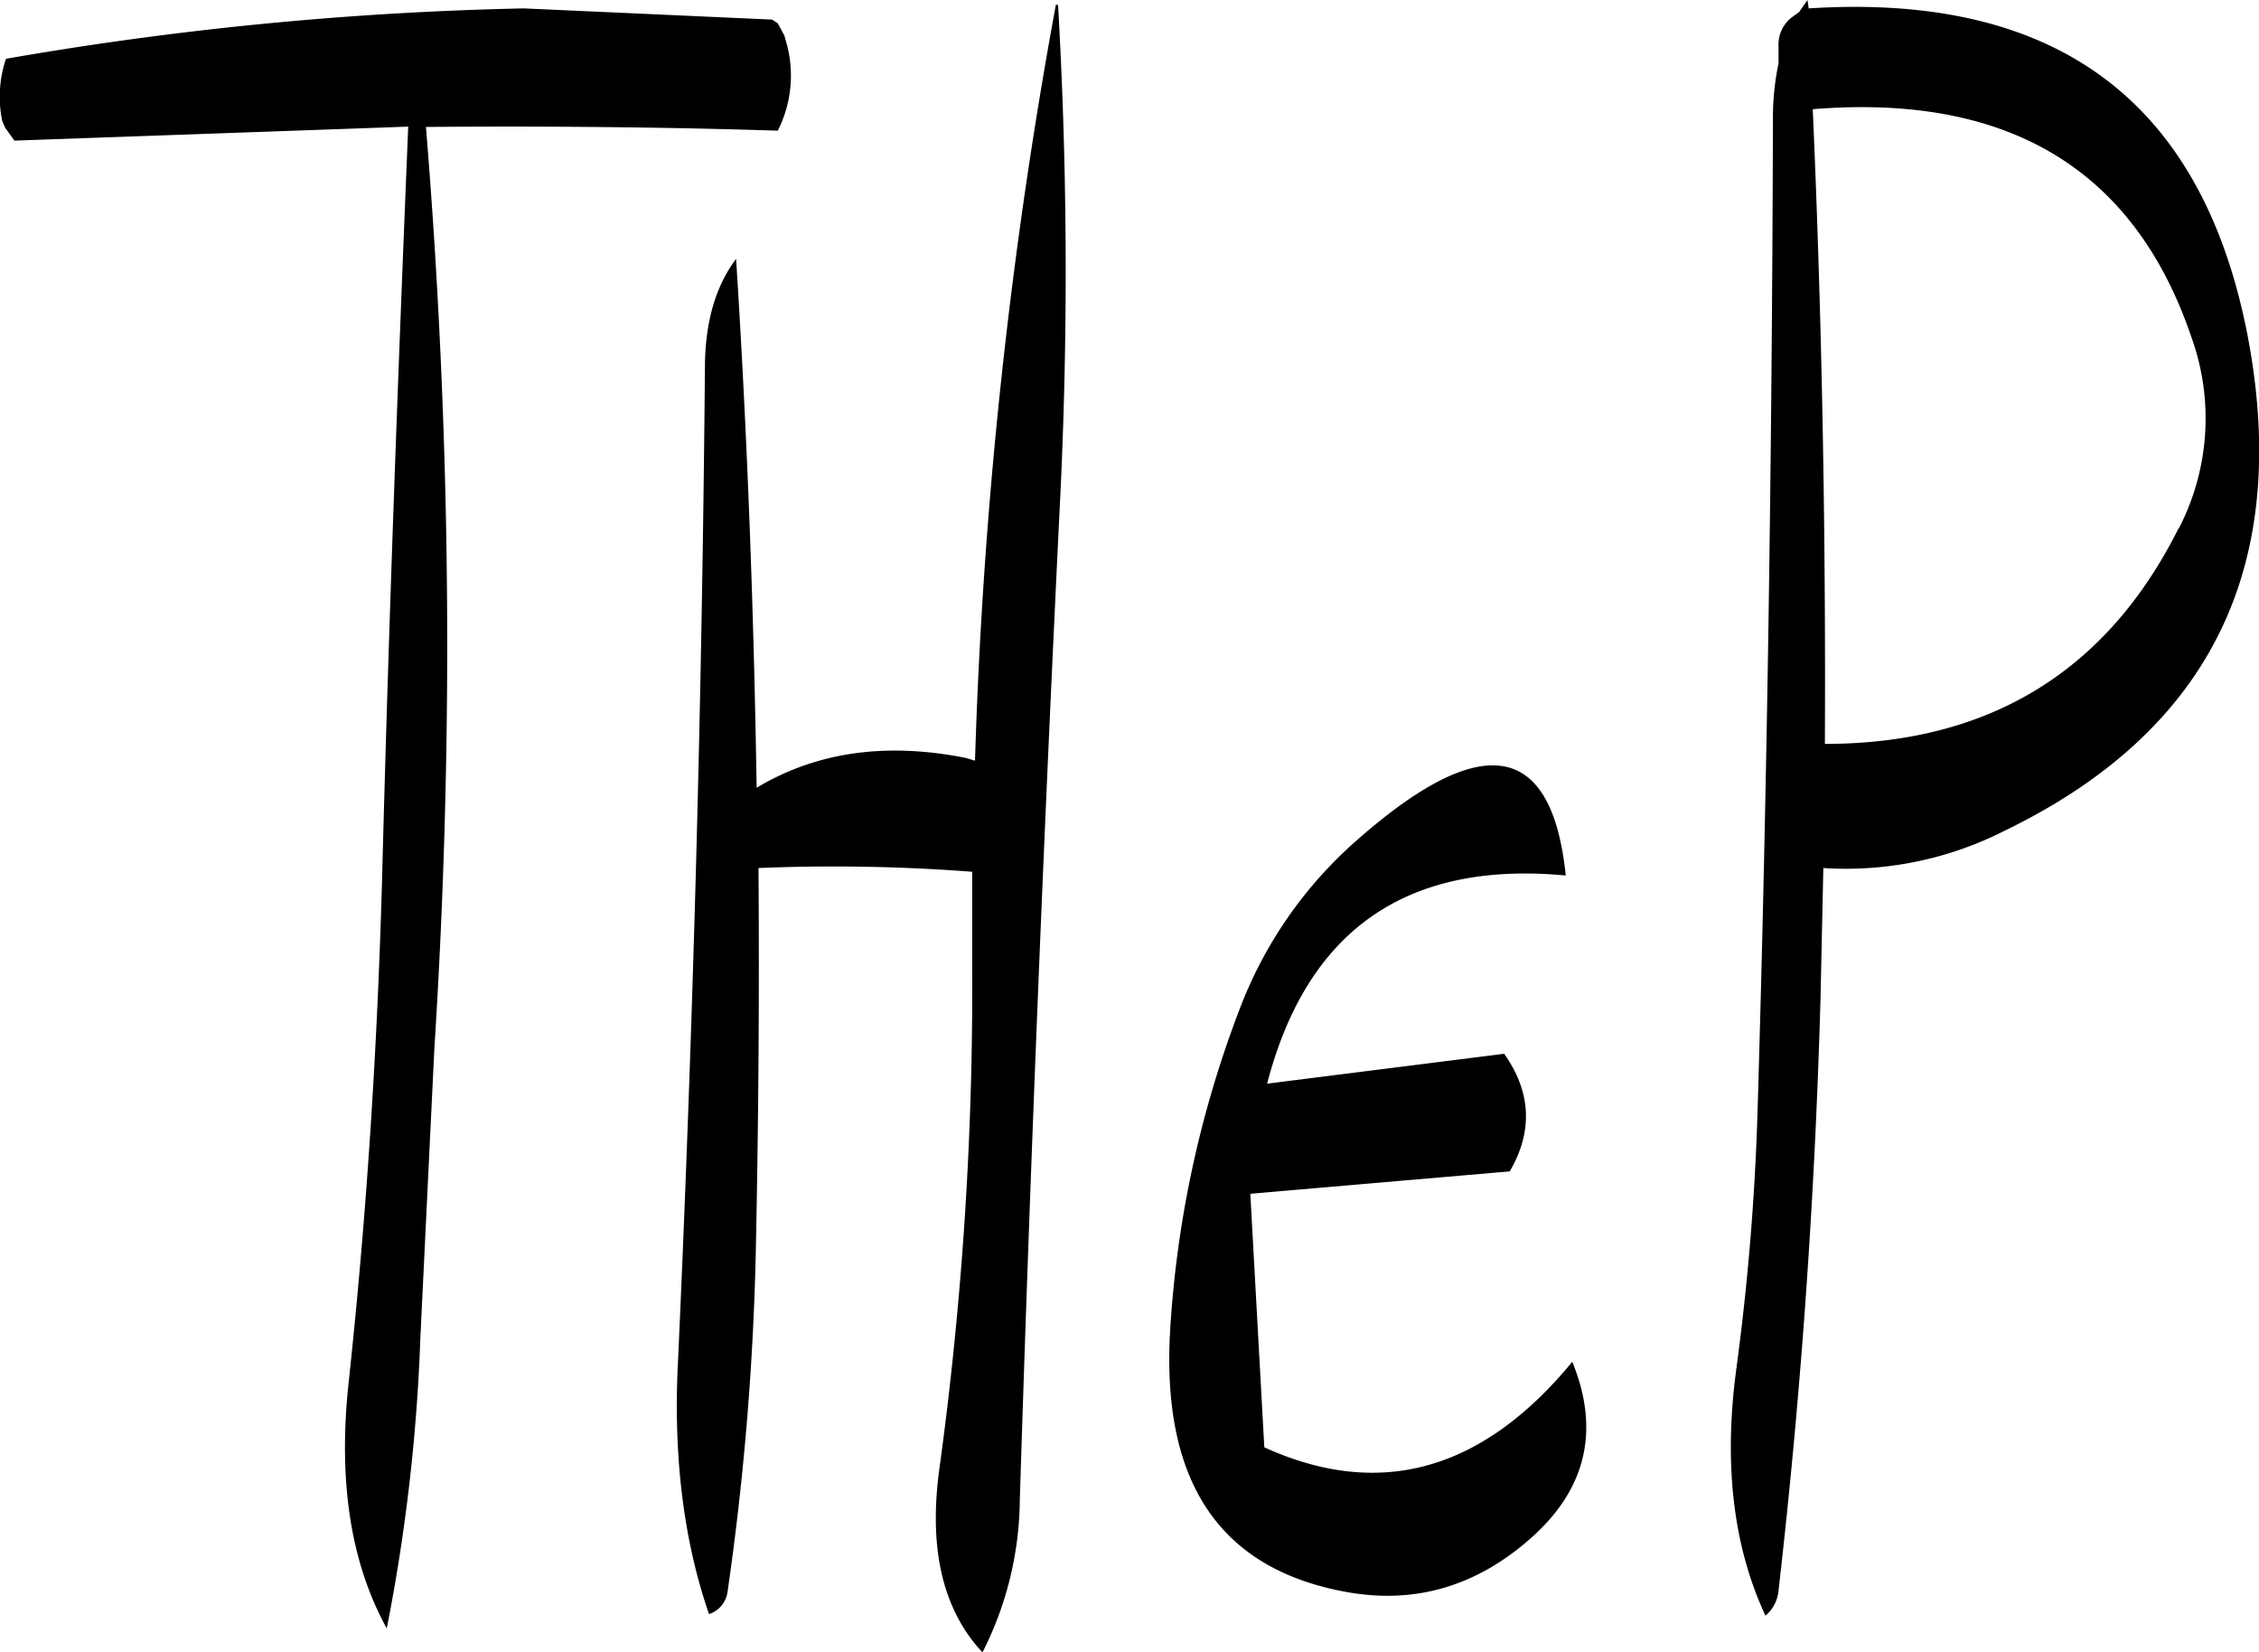 <svg id="Layer_1" data-name="Layer 1" xmlns="http://www.w3.org/2000/svg" viewBox="0 0 290.47 212.4"><defs><style>.cls-1{fill-rule:evenodd;}</style></defs><path class="cls-1" d="M344.64,328.68l-30.48,3.84c5.16-19.8,18-28.68,38.4-26.76-1.8-17.4-10.92-18.72-27.24-4.2a54.5,54.5,0,0,0-14.64,21.24,138.32,138.32,0,0,0-9,41.64c-1.08,19.44,6.48,30.6,22.92,33.48,9,1.56,17-1,24-7.44,6.72-6.24,8.28-13.68,4.8-22.2-11.52,14-24.72,17.76-39.6,11L312,346.68l33.36-2.88Q349.86,336.06,344.64,328.68ZM287,193.8A644.18,644.18,0,0,0,276.6,291l-1.2-.36c-10.08-2-19.08-.84-26.88,3.84-.36-22.8-1.2-45.48-2.64-68-2.52,3.36-3.84,7.68-4,13.08q-.54,64.44-3.48,128.88c-.6,12,.72,22.8,4,32.28a3.52,3.52,0,0,0,2.4-3,359.59,359.59,0,0,0,3.6-43c.36-16.68.48-33.36.36-49.92a233.83,233.83,0,0,1,27.48.48v12.6a454.47,454.47,0,0,1-4.2,64c-1.44,10.32.36,18.24,5.52,23.76a44,44,0,0,0,4.8-19.56q2-63.72,5.16-128.16a599.75,599.75,0,0,0-.24-64.08Zm-36.48,1.92-31.92-1.44a440.82,440.82,0,0,0-66.6,6.48,15.24,15.24,0,0,0-.48,8l.36.84,1.2,1.68,50.64-1.8c-1.32,32-2.52,64.2-3.36,96.72-.6,21.72-2,43.44-4.32,64.92-1.32,12.48.24,22.92,4.92,31.44a235.13,235.13,0,0,0,4.32-37.32l1.8-37.2A813.85,813.85,0,0,0,206,209.52c15.12-.12,30.24,0,45.24.48a15.67,15.67,0,0,0,1.08-11.4l-.24-.84-.84-1.56Zm180.84,65.4c-9.24,18.48-24.48,27.72-45.48,27.72.12-27.24-.36-54.36-1.56-81.6Q422,204.18,433,236.52A30.79,30.79,0,0,1,431.4,261.12ZM383.64,193.2l-1.08,1.56-.84.6a4.42,4.42,0,0,0-1.8,3.84v2.16a33.61,33.61,0,0,0-.72,7.32c-.12,42.84-.72,85.56-2,128.16A319.74,319.74,0,0,1,374.52,369c-1.68,12.24-.48,22.92,3.72,31.92a4.77,4.77,0,0,0,1.68-3.24q4.32-37.62,5.4-76.2l.36-16.68A45,45,0,0,0,409,300q39.78-19.26,31.2-63.84c-5.88-30-24.6-43.92-56.4-41.88Z" transform="translate(-151.23 -193.2)"/></svg>